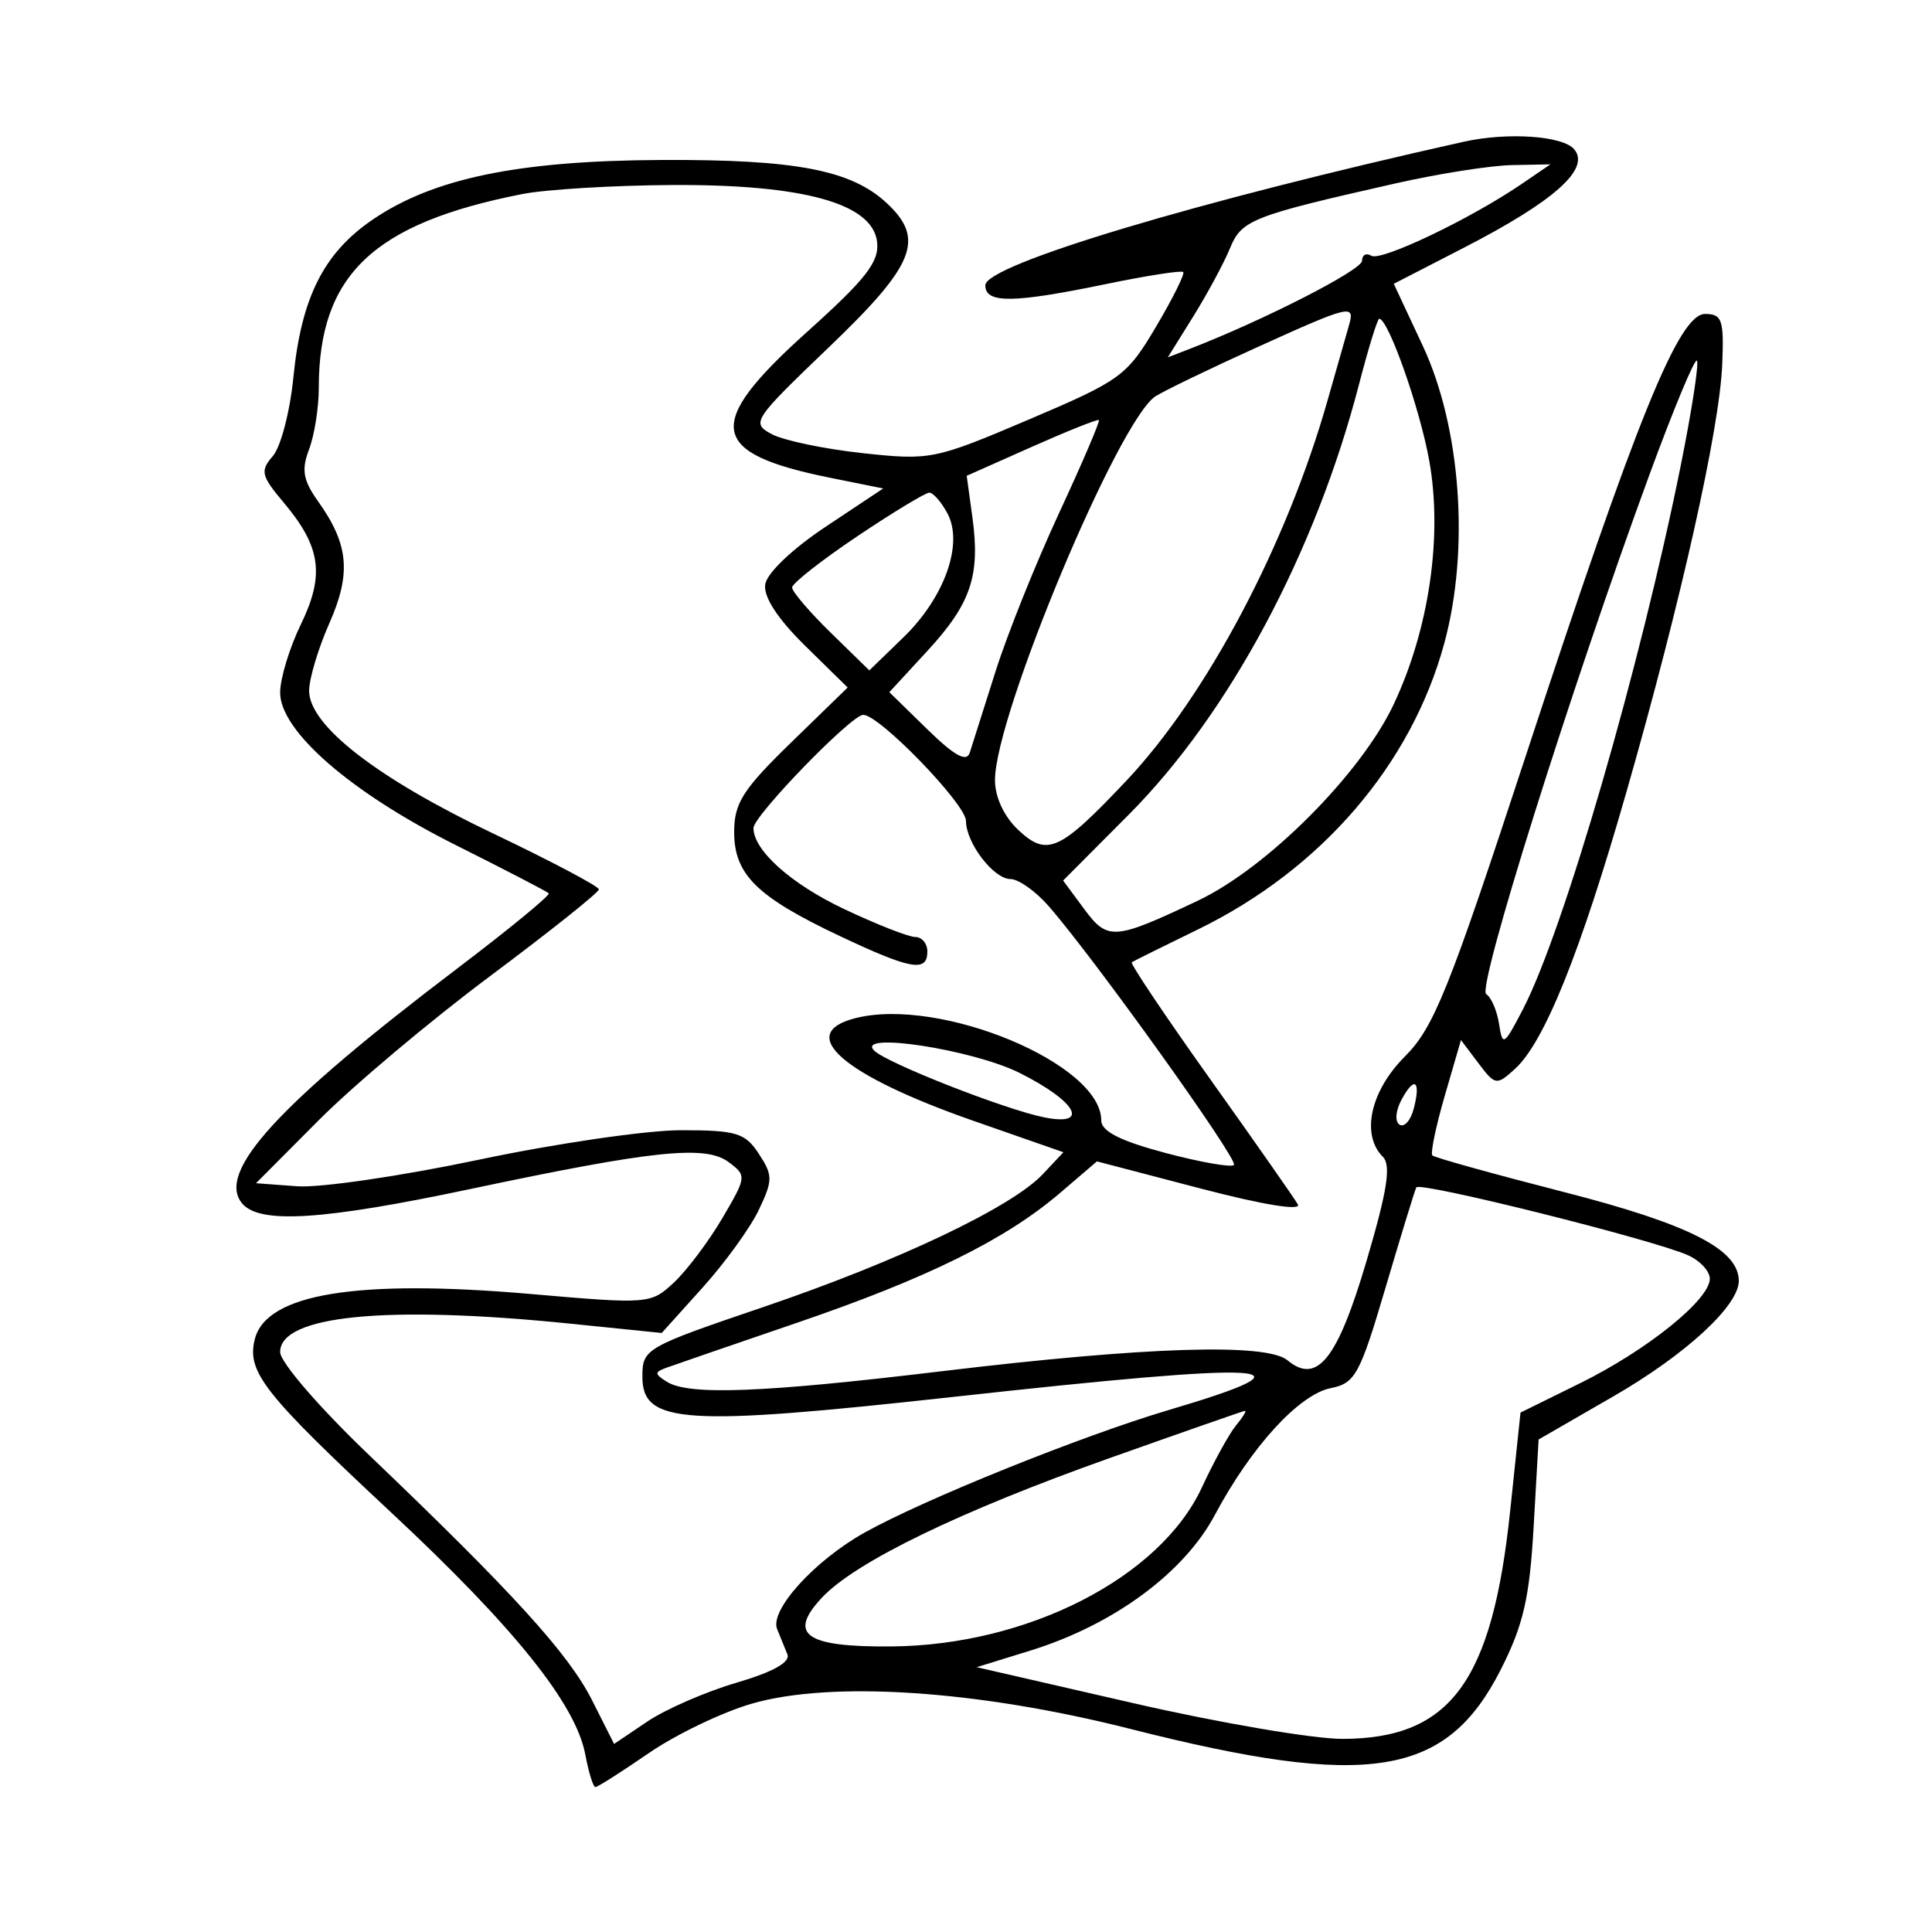<svg xmlns="http://www.w3.org/2000/svg" width="200" height="200" viewBox="0 0 200 200" version="1.1">
	<path d="M 151.500 14.678 C 123.884 20.840, 102 27.408, 102 29.534 C 102 31.429, 104.848 31.401, 114.471 29.411 C 118.697 28.537, 122.305 27.974, 122.489 28.161 C 122.673 28.347, 121.401 30.902, 119.662 33.838 C 116.647 38.928, 116.034 39.375, 106.500 43.432 C 96.759 47.577, 96.314 47.667, 89.310 46.911 C 85.356 46.484, 81.117 45.598, 79.891 44.942 C 77.738 43.789, 77.937 43.487, 85.831 35.924 C 94.730 27.399, 95.792 24.747, 91.793 21.022 C 88.120 17.600, 82.357 16.496, 68.500 16.560 C 53.631 16.628, 44.794 18.462, 38.500 22.788 C 33.488 26.233, 31.185 30.845, 30.370 39.070 C 30.019 42.607, 29.063 46.270, 28.245 47.212 C 26.911 48.749, 27.027 49.243, 29.380 52.039 C 33.227 56.611, 33.632 59.519, 31.139 64.650 C 29.963 67.072, 29 70.244, 29 71.698 C 29 75.683, 36.328 82.050, 47.146 87.466 C 52.271 90.031, 56.618 92.284, 56.806 92.473 C 56.994 92.661, 52.727 96.168, 47.324 100.266 C 28.783 114.330, 22.370 121.331, 25.060 124.572 C 26.856 126.736, 33.401 126.324, 48.715 123.082 C 67.659 119.073, 73.027 118.513, 75.425 120.297 C 77.306 121.697, 77.292 121.826, 74.770 126.114 C 73.351 128.526, 71.099 131.519, 69.764 132.766 C 67.373 134.999, 67.160 135.016, 54.934 133.954 C 36.936 132.391, 27.558 133.928, 26.377 138.634 C 25.528 142.015, 27.291 144.253, 40.533 156.609 C 53.261 168.486, 59.611 176.408, 60.591 181.635 C 60.938 183.486, 61.408 185, 61.635 185 C 61.862 185, 64.343 183.421, 67.148 181.492 C 69.953 179.562, 74.745 177.258, 77.797 176.371 C 86.061 173.968, 101.238 174.976, 117 178.973 C 141.720 185.243, 149.723 183.960, 155.366 172.822 C 157.699 168.218, 158.341 165.430, 158.760 158.080 L 159.277 149.016 167.009 144.555 C 174.494 140.238, 180 135.170, 180 132.598 C 180 129.339, 174.852 126.722, 161.917 123.405 C 154.635 121.538, 148.498 119.831, 148.279 119.612 C 148.060 119.394, 148.637 116.616, 149.560 113.440 L 151.239 107.666 153.043 110.057 C 154.781 112.362, 154.918 112.384, 156.811 110.671 C 159.870 107.903, 163.594 98.650, 168.395 81.890 C 174 62.325, 178.008 44.427, 178.284 37.727 C 178.475 33.104, 178.270 32.500, 176.511 32.500 C 173.795 32.500, 169.443 43.225, 157.956 78.221 C 149.974 102.541, 148.437 106.363, 145.429 109.371 C 141.859 112.941, 140.867 117.467, 143.153 119.753 C 144.025 120.625, 143.613 123.258, 141.469 130.517 C 138.458 140.712, 136.350 143.365, 133.282 140.819 C 131.102 139.011, 118.689 139.402, 97.500 141.948 C 78.937 144.179, 71.294 144.471, 69.028 143.038 C 67.732 142.219, 67.732 142.044, 69.028 141.573 C 69.838 141.278, 75.900 139.192, 82.500 136.936 C 95.975 132.330, 104.093 128.324, 109.731 123.498 L 113.554 120.226 124.287 123.035 C 130.765 124.729, 134.754 125.378, 134.348 124.671 C 133.978 124.027, 129.884 118.177, 125.249 111.672 C 120.615 105.166, 116.976 99.740, 117.162 99.614 C 117.348 99.488, 120.425 97.961, 124 96.220 C 136.776 90, 146.114 79.147, 149.522 66.559 C 152.151 56.845, 151.229 44.223, 147.271 35.766 L 144.283 29.380 151.551 25.638 C 160.899 20.826, 164.648 17.485, 162.969 15.463 C 161.799 14.053, 156.061 13.661, 151.500 14.678 M 144.500 18.978 C 129.533 22.363, 128.538 22.754, 127.316 25.727 C 126.689 27.252, 124.987 30.411, 123.534 32.746 L 120.892 36.992 123.196 36.101 C 130.832 33.147, 141 27.948, 141 26.998 C 141 26.384, 141.432 26.149, 141.960 26.475 C 142.950 27.087, 152.199 22.673, 157.500 19.059 L 160.500 17.013 156.500 17.091 C 154.300 17.134, 148.900 17.983, 144.500 18.978 M 54.075 20.087 C 38.620 23.119, 33 28.477, 33 40.178 C 33 42.209, 32.547 45.062, 31.992 46.520 C 31.186 48.641, 31.373 49.715, 32.926 51.896 C 36.106 56.362, 36.380 59.351, 34.086 64.538 C 32.939 67.132, 32 70.270, 32 71.511 C 32 75.100, 39.025 80.550, 51.021 86.269 C 57.055 89.146, 61.994 91.756, 61.996 92.068 C 61.998 92.381, 56.938 96.416, 50.750 101.035 C 44.563 105.654, 36.575 112.371, 33 115.960 L 26.500 122.487 30.778 122.803 C 33.130 122.976, 41.573 121.741, 49.540 120.059 C 57.507 118.376, 66.934 117, 70.489 117 C 76.239 117, 77.131 117.270, 78.552 119.440 C 80.016 121.673, 80.016 122.164, 78.557 125.238 C 77.681 127.085, 75.060 130.709, 72.732 133.293 L 68.500 137.990 59 137.022 C 40.033 135.090, 29 136.170, 29 139.960 C 29 141.009, 33.046 145.693, 38.244 150.663 C 53.124 164.887, 58.868 171.205, 61.294 176.016 L 63.571 180.532 67.015 178.211 C 68.909 176.935, 73.059 175.128, 76.238 174.195 C 80.029 173.083, 81.842 172.070, 81.509 171.250 C 81.229 170.563, 80.751 169.388, 80.447 168.640 C 79.655 166.693, 84.316 161.553, 89.504 158.654 C 95.663 155.211, 112.013 148.622, 121 145.961 C 137.042 141.211, 132.160 140.916, 98.646 144.611 C 70.808 147.679, 66.500 147.400, 66.500 142.526 C 66.500 139.623, 66.765 139.470, 79 135.312 C 92.965 130.566, 104.742 124.968, 107.955 121.547 L 110.085 119.280 100.807 116.041 C 87.213 111.294, 82.259 106.977, 88.584 105.390 C 97.354 103.189, 114 110.124, 114 115.979 C 114 117.110, 115.947 118.101, 120.614 119.344 C 124.251 120.313, 127.457 120.876, 127.738 120.595 C 128.242 120.091, 113.203 99.093, 108.511 93.750 C 107.183 92.237, 105.425 91, 104.605 91 C 102.866 91, 100 87.260, 100 84.990 C 100 83.249, 91.046 74, 89.361 74 C 88.133 74, 78 84.451, 78 85.718 C 78 88.029, 81.889 91.505, 87.379 94.103 C 90.746 95.695, 94.063 96.999, 94.750 96.999 C 95.438 97, 96 97.675, 96 98.500 C 96 100.672, 94.298 100.375, 87 96.929 C 78.346 92.844, 76 90.539, 76 86.125 C 76 83.138, 76.899 81.724, 81.875 76.885 L 87.750 71.171 83.338 66.841 C 80.503 64.059, 79.028 61.793, 79.213 60.505 C 79.379 59.342, 82.004 56.834, 85.463 54.534 L 91.426 50.567 85.963 49.464 C 73.307 46.908, 72.839 43.981, 83.546 34.360 C 89.671 28.857, 91.037 27.101, 90.796 25.040 C 90.332 21.055, 83.155 19.072, 69.500 19.153 C 63.450 19.190, 56.509 19.610, 54.075 20.087 M 130 36.009 C 125.325 38.128, 120.666 40.376, 119.646 41.004 C 115.861 43.337, 103 74.048, 103 80.752 C 103 82.521, 103.938 84.532, 105.406 85.911 C 108.397 88.721, 109.698 88.131, 116.586 80.836 C 124.943 71.986, 133.207 56.354, 137.452 41.367 C 138.366 38.140, 139.343 34.712, 139.624 33.750 C 140.301 31.430, 139.892 31.526, 130 36.009 M 140.695 39.750 C 136.178 57.192, 127.248 73.889, 116.852 84.327 L 110.054 91.153 112.219 94.083 C 114.666 97.392, 115.316 97.346, 124 93.239 C 131.172 89.847, 140.889 80.103, 144.278 72.905 C 147.953 65.098, 149.354 55.484, 147.953 47.677 C 146.981 42.261, 143.716 33, 142.778 33 C 142.594 33, 141.656 36.038, 140.695 39.750 M 170.727 49.202 C 162.564 71.467, 152.873 102.304, 153.849 102.910 C 154.371 103.235, 154.971 104.625, 155.181 106 C 155.541 108.352, 155.687 108.263, 157.644 104.500 C 161.862 96.386, 169.803 69.022, 174.003 48.127 C 175.150 42.422, 175.896 37.563, 175.662 37.329 C 175.428 37.095, 173.208 42.438, 170.727 49.202 M 106.787 46.270 L 100.073 49.254 100.663 53.556 C 101.491 59.597, 100.517 62.484, 95.998 67.387 L 92.063 71.655 95.998 75.498 C 98.808 78.242, 100.062 78.934, 100.388 77.920 C 100.638 77.139, 101.841 73.350, 103.060 69.500 C 104.279 65.650, 107.242 58.265, 109.645 53.090 C 112.047 47.914, 113.898 43.591, 113.757 43.483 C 113.615 43.375, 110.479 44.629, 106.787 46.270 M 88.739 55.521 C 85.033 58.008, 82 60.391, 82 60.818 C 82 61.245, 83.798 63.350, 85.997 65.497 L 89.993 69.399 93.523 65.978 C 97.790 61.842, 99.761 56.291, 98.079 53.147 C 97.447 51.966, 96.603 51, 96.204 51 C 95.805 51, 92.446 53.034, 88.739 55.521 M 90.500 108.762 C 91.810 110.057, 104.047 114.859, 108.100 115.670 C 112.888 116.628, 111.440 114.015, 105.551 111.069 C 100.694 108.640, 88.481 106.768, 90.500 108.762 M 145.078 113.854 C 144.468 114.993, 144.383 116.119, 144.884 116.428 C 145.373 116.730, 146.031 115.990, 146.347 114.782 C 147.114 111.849, 146.422 111.342, 145.078 113.854 M 146.615 122.920 C 146.454 123.239, 145.018 127.920, 143.423 133.323 C 140.773 142.301, 140.287 143.193, 137.766 143.697 C 134.473 144.355, 129.531 149.762, 125.760 156.830 C 122.548 162.850, 115.252 168.210, 106.647 170.873 L 101.106 172.587 117.303 176.306 C 126.211 178.352, 135.975 180.018, 139 180.009 C 150.152 179.976, 154.472 174.098, 156.330 156.430 L 157.402 146.231 163.597 143.176 C 170.509 139.767, 177 134.537, 177 132.375 C 177 131.595, 175.988 130.502, 174.750 129.945 C 171.156 128.328, 146.937 122.281, 146.615 122.920 M 115 150.893 C 99.354 156.445, 88.526 161.696, 85.063 165.412 C 81.519 169.214, 83.391 170.514, 92.301 170.439 C 106.403 170.321, 120.100 163.300, 124.420 153.976 C 125.667 151.284, 127.263 148.388, 127.966 147.541 C 128.669 146.693, 129.077 146.023, 128.872 146.051 C 128.668 146.079, 122.425 148.258, 115 150.893" stroke="none" fill="black" fill-rule="evenodd"/>
</svg>